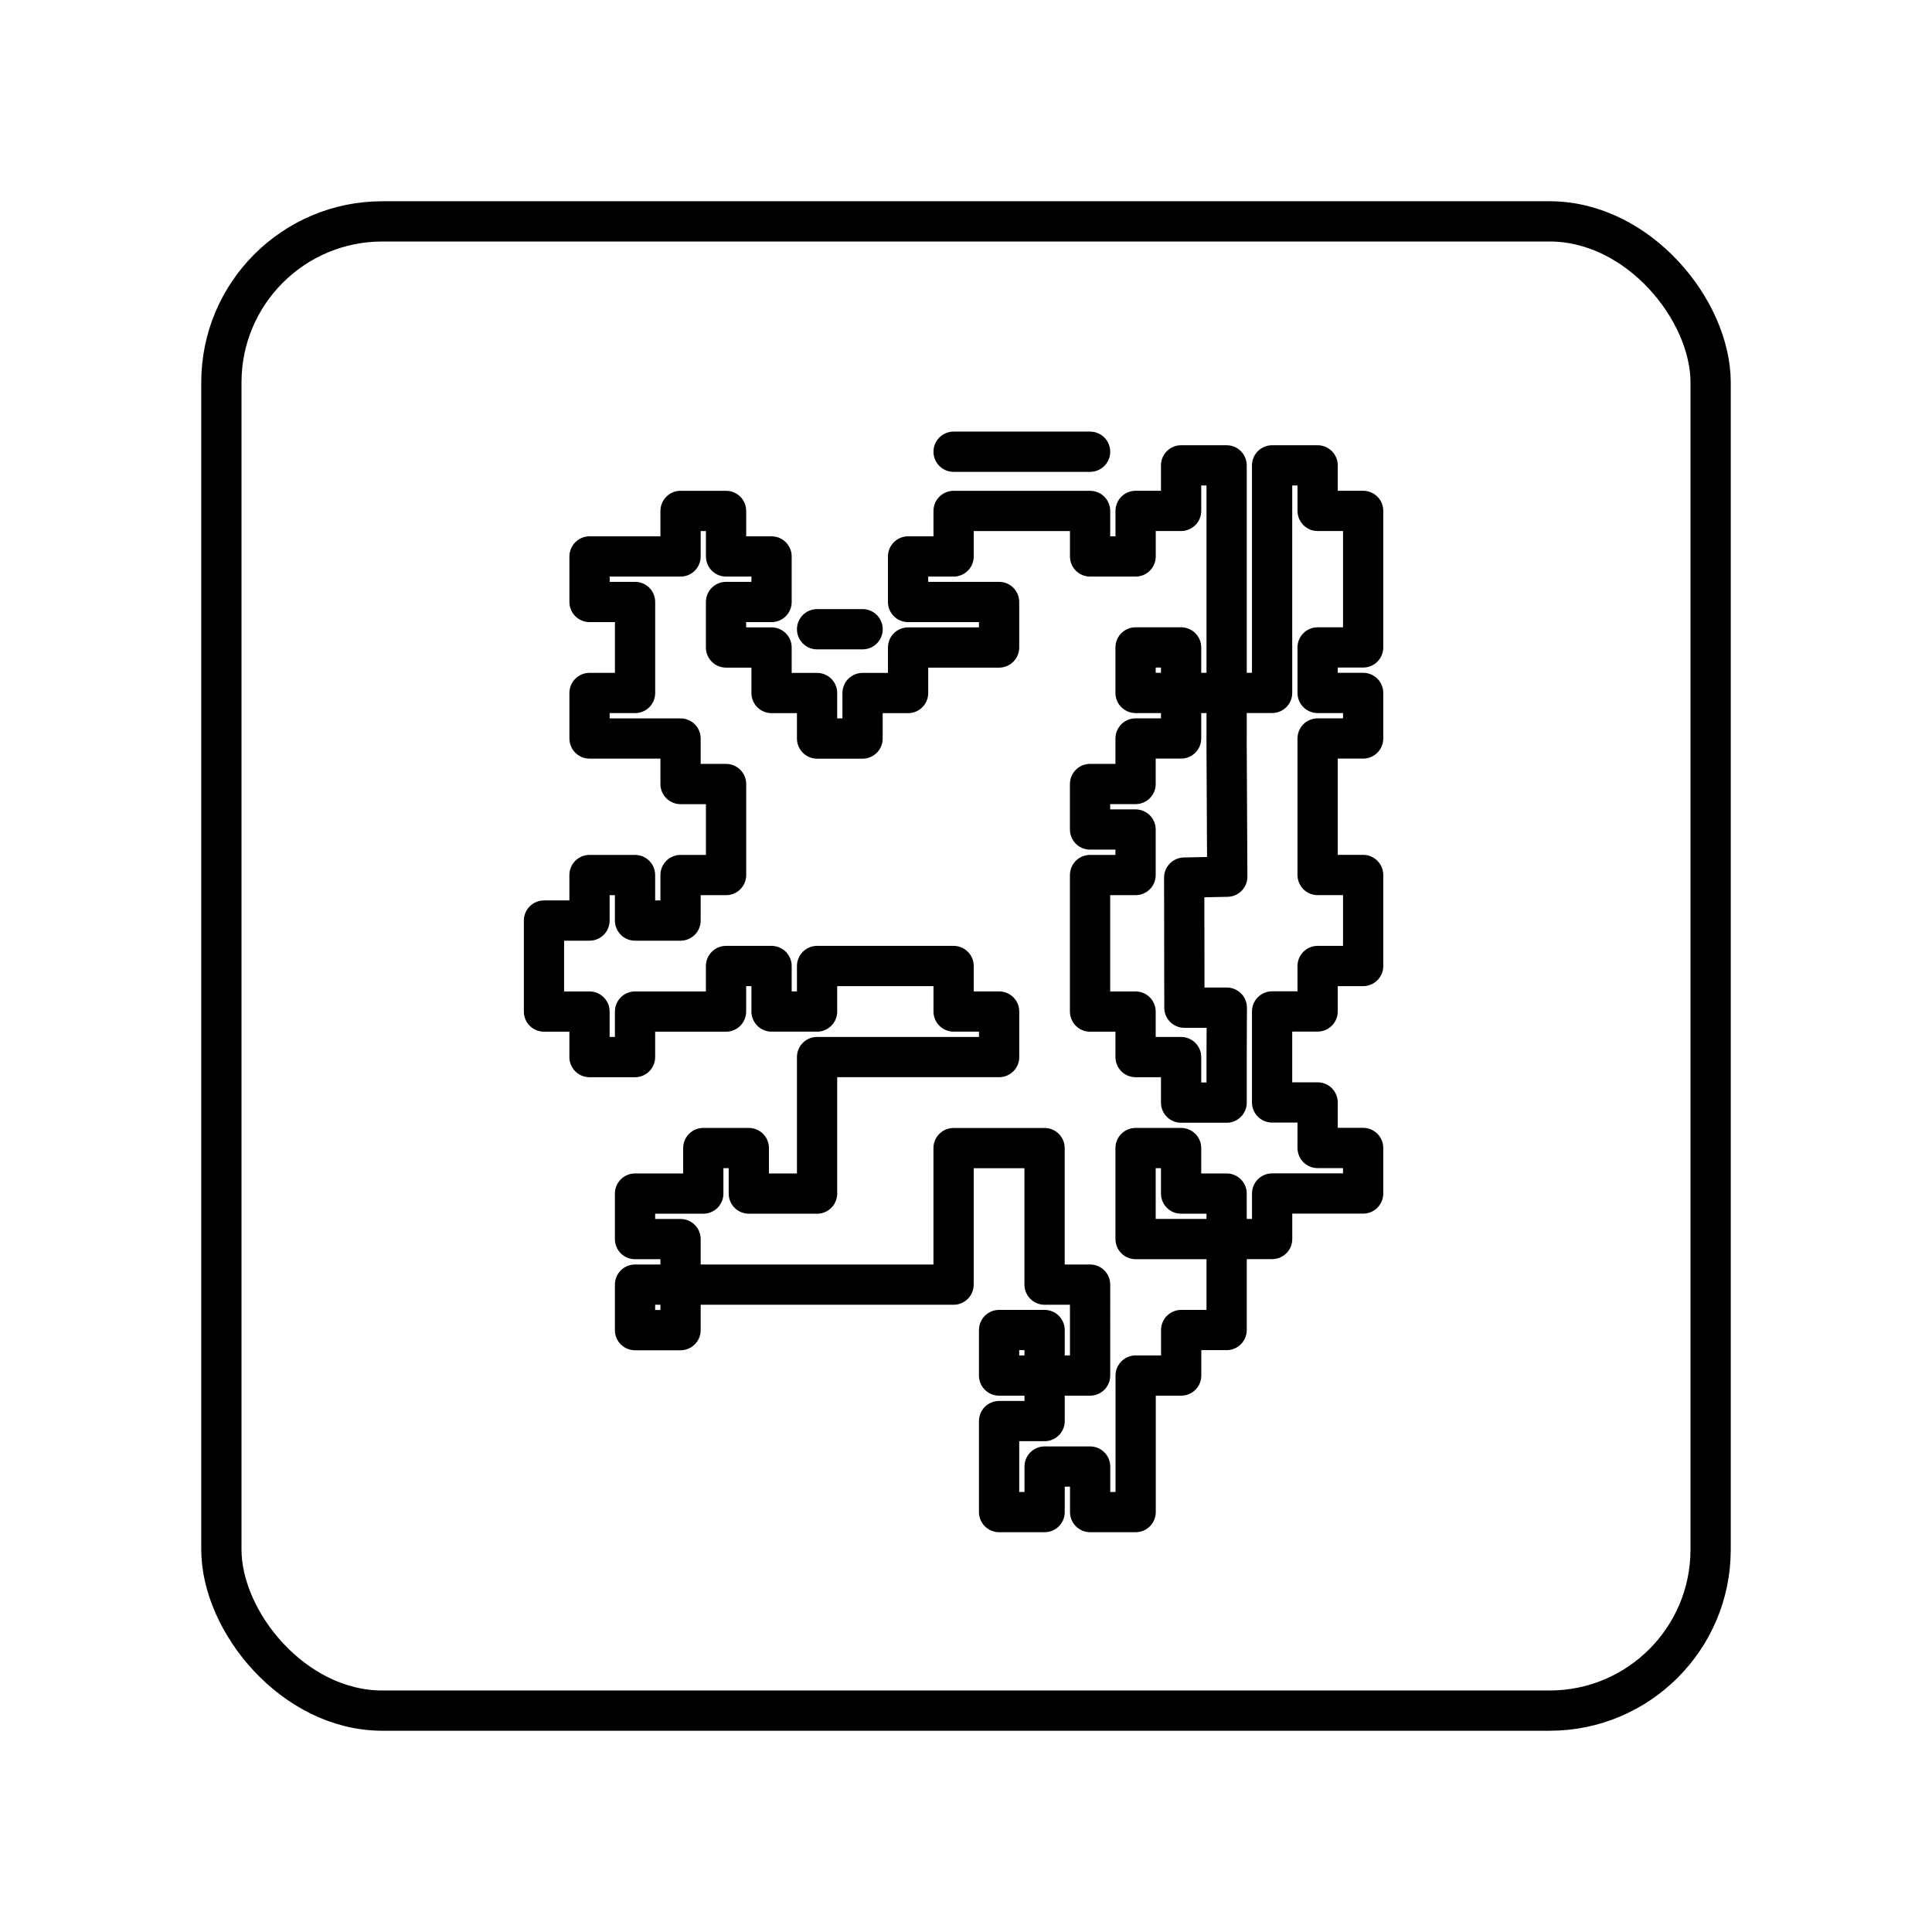 <?xml version="1.0" encoding="UTF-8" standalone="no"?>
<svg
   id="Layer_1"
   data-name="Layer 1"
   version="1.1"
   viewBox="0 0 48 48"
   sodipodi:docname="edklady.svg"
   inkscape:version="1.1.2 (0a00cf5339, 2022-02-04)"
   xmlns:inkscape="http://www.inkscape.org/namespaces/inkscape"
   xmlns:sodipodi="http://sodipodi.sourceforge.net/DTD/sodipodi-0.dtd"
   xmlns="http://www.w3.org/2000/svg"
   xmlns:svg="http://www.w3.org/2000/svg">
  <sodipodi:namedview
     id="namedview9"
     pagecolor="#ffffff"
     bordercolor="#666666"
     borderopacity="1.0"
     inkscape:pageshadow="2"
     inkscape:pageopacity="0.0"
     inkscape:pagecheckerboard="0"
     showgrid="false"
     inkscape:zoom="14.9375"
     inkscape:cx="29.623431"
     inkscape:cy="20.887029"
     inkscape:window-width="1680"
     inkscape:window-height="988"
     inkscape:window-x="0"
     inkscape:window-y="25"
     inkscape:window-maximized="1"
     inkscape:current-layer="Layer_1" />
  <defs
     id="defs4">
    <style
       id="style2">
      .cls-1 {
        fill: none;
        stroke: #fff;
        stroke-linecap: round;
        stroke-linejoin: round;
      }
    </style>
    <radialGradient
       id="paint0_radial_24690_256994"
       cx="0"
       cy="0"
       r="1"
       gradientUnits="userSpaceOnUse"
       gradientTransform="matrix(46.758,46.805,-45.479,45.433,2.398,2.54)">
      <stop
         stop-color="#E1E5FF"
         id="stop2878" />
      <stop
         offset="0.253"
         stop-color="#D8F1FF"
         id="stop2880" />
      <stop
         offset="0.499"
         stop-color="#D6CEF3"
         id="stop2882" />
      <stop
         offset="0.931"
         stop-color="#FFE6F7"
         id="stop2884" />
    </radialGradient>
    <clipPath
       id="clip0_24690_256994">
      <rect
         width="120"
         height="120"
         fill="white"
         id="rect2887" />
    </clipPath>
  </defs>
  <path
     d="M 27.083,11.223 H 23.692"
     fill="#2362a2"
     id="path2866"
     style="fill:none;stroke:#000000;stroke-width:1;stroke-linecap:round;stroke-linejoin:round;stroke-miterlimit:4;stroke-dasharray:none;stroke-opacity:1"
     sodipodi:nodetypes="cc" />
  <path
     fill-rule="evenodd"
     clip-rule="evenodd"
     d="M 23.692,12.694 V 13.825 h -1.131 v 1.131 h 2.261 v 1.131 h -2.261 v 1.131 h -1.131 v 1.131 H 20.3 v -1.131 h -1.131 v -1.131 h -1.131 v -1.131 h 1.131 V 13.825 H 18.039 V 12.694 H 16.908 V 13.825 h -2.261 v 1.131 h 1.131 v 2.261 h -1.131 v 1.131 h 2.261 v 1.131 h 1.131 v 2.261 h -1.131 v 1.131 h -1.131 v -1.131 h -1.131 v 1.131 h -1.131 v 2.261 h 1.131 v 1.131 h 1.131 v -1.131 h 2.261 V 24 h 1.131 v 1.131 H 20.3 V 24 h 3.392 v 1.131 h 1.131 v 1.131 H 20.3 v 3.392 h -1.696 v -1.131 h -1.131 v 1.131 h -1.696 v 1.131 h 1.131 v 1.131 h -1.131 v 1.131 h 1.131 v -1.131 h 6.783 v -3.392 h 2.261 v 3.392 h 1.131 V 34.175 H 25.953 V 33.044 H 24.822 V 34.175 h 1.131 v 1.131 h -1.131 v 2.261 h 1.131 v -1.131 h 1.131 v 1.131 h 1.131 V 34.175 h 1.131 V 33.044 H 30.475 v -2.261 h 1.131 v -1.131 h 2.261 v -1.131 h -1.131 v -1.131 h -1.131 v -2.261 h 1.131 V 24 h 1.131 v -2.261 h -1.131 v -3.392 h 1.131 v -1.131 h -1.131 v -1.131 h 1.131 v -3.392 h -1.131 v -1.131 h -1.131 v 5.653 H 30.475 v -5.653 h -1.131 v 1.131 H 28.214 V 13.825 H 27.083 V 12.694 Z M 30.475,18.347 v -1.131 h -1.131 v -1.131 h -1.131 v 1.131 h 1.131 v 1.131 h -1.131 v 1.131 h -1.131 v 1.131 h 1.131 v 1.131 h -1.131 v 3.392 h 1.131 v 1.131 h 1.131 v 1.131 H 30.475 v -1.131 l 0.005,-1.228 -1.054,0.001 -0.005,-3.232 1.07,-0.023 -0.017,-3.433 m 0,12.436 h -2.261 v -2.261 h 1.131 v 1.131 H 30.475 Z"
     fill="#2362a2"
     id="path2872"
     style="fill:none;stroke:#000000;stroke-width:1;stroke-linecap:round;stroke-linejoin:round;stroke-miterlimit:4;stroke-dasharray:none;stroke-opacity:1"
     sodipodi:nodetypes="ccccccccccccccccccccccccccccccccccccccccccccccccccccccccccccccccccccccccccccccccccccccccccccccccccccccccccccccccccccccccccccccccccccccccccccccccccccccccccccccc" />
  <path
     d="M 21.431,15.633 H 20.3"
     fill="#2362a2"
     id="path2874"
     style="fill:none;stroke:#000000;stroke-width:1;stroke-linecap:round;stroke-linejoin:round;stroke-miterlimit:4;stroke-dasharray:none;stroke-opacity:1"
     sodipodi:nodetypes="cc" />
  <rect
     class="cls-1"
     x="5.5"
     y="5.5"
     width="37"
     height="37"
     rx="4"
     ry="4"
     id="rect6"
     style="fill:none;stroke:#000000;stroke-opacity:1" />
</svg>

